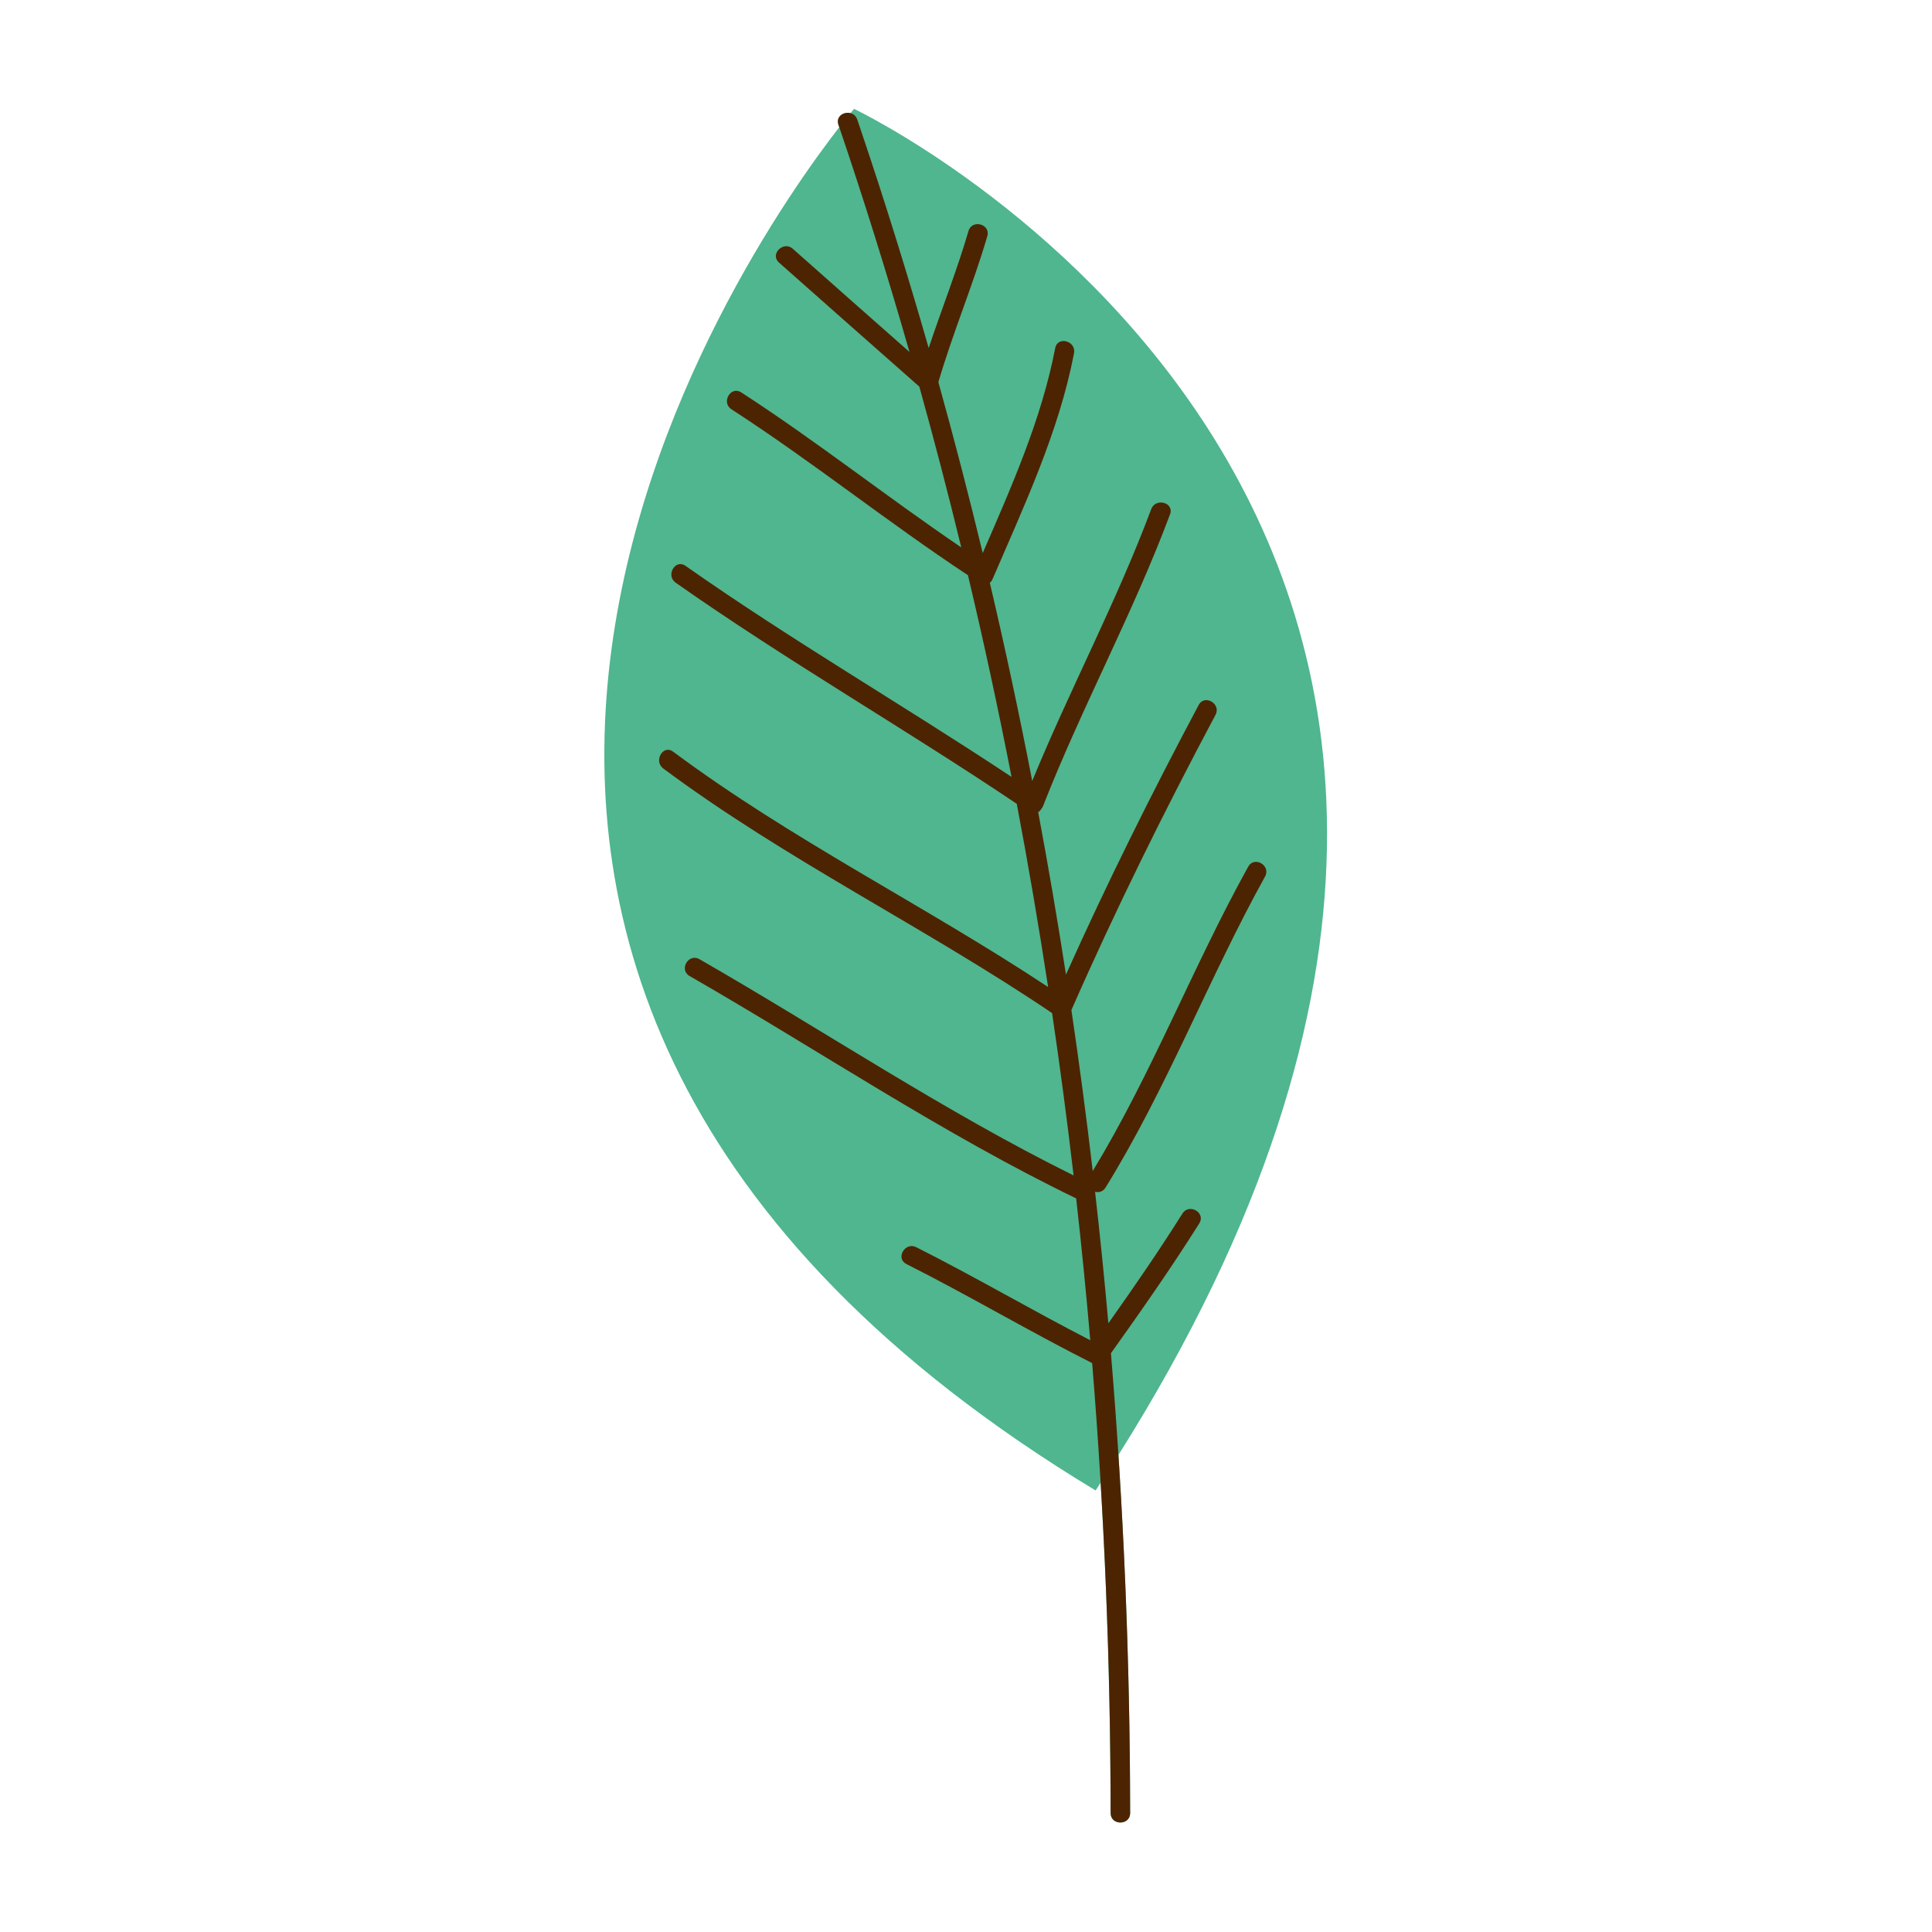 <?xml version="1.0" encoding="utf-8"?>
<!-- Generator: Adobe Illustrator 27.5.0, SVG Export Plug-In . SVG Version: 6.00 Build 0)  -->
<svg version="1.1" id="Capa_1" xmlns="http://www.w3.org/2000/svg" xmlns:xlink="http://www.w3.org/1999/xlink" x="0px" y="0px"
	 viewBox="0 0 2122 2122" style="enable-background:new 0 0 2122 2122;" xml:space="preserve">
<g>
	<path style="fill:#4FB68F;" d="M938.016,119.574c0,0-1.383,1.613-3.898,4.68c-7.297-1.867-16.34,3.594-13.242,12.711
		c0.313,0.914,0.613,1.84,0.926,2.762c-105.348,135.676-659.996,928.699,281.535,1497.32c1.887-2.855,3.684-5.676,5.539-8.52
		c7.223,120.762,10.871,241.785,10.965,362.855c0.008,13.816,21.434,13.82,21.43,0c-0.102-131.25-4.383-262.465-12.836-393.367
		C1878.785,565,938.016,119.574,938.016,119.574z"/>
	<path style="fill:#4D2402;" d="M1214.289,1304.328c67.465-109.074,113.125-229.602,175.184-341.617
		c6.703-12.098-11.809-22.91-18.504-10.816c-60.68,109.523-105.734,227.148-170.766,334.293
		c-6.918-59.055-14.738-118-23.445-176.805c48.406-110.137,101.777-218.039,158.293-324.231
		c6.492-12.191-12.012-23.019-18.508-10.816c-51.684,97.117-100.711,195.672-145.742,296.055
		c-9.238-59.598-19.395-119.051-30.496-178.332c1.352-0.891,2.516-2.098,3.395-3.535c0.762-0.918,1.449-1.949,1.941-3.211
		c42.488-108.523,98.695-211.277,139.465-320.43c4.848-12.977-15.875-18.523-20.668-5.695
		c-38.012,101.769-89.457,198.035-130.688,298.57c-14.102-72.844-29.605-145.414-46.574-217.66c1.164-0.906,2.199-2.176,2.957-3.942
		c34.516-80.242,72.965-161.855,89.52-248.168c2.594-13.5-18.059-19.262-20.668-5.695c-14.98,78.082-48.016,152.324-79.609,225.125
		c-15.152-62.82-31.352-125.391-48.711-187.672c15.832-54.18,37.91-106.199,53.746-160.328c3.891-13.297-16.793-18.934-20.664-5.695
		c-12.719,43.457-29.43,85.566-43.738,128.519c-23.254-81.184-48.34-161.883-75.41-241.996c-1.02-2.988-2.035-5.988-3.055-8.977
		c-4.422-13.016-25.129-7.426-20.668,5.695c28.082,82.609,54.035,165.844,78.039,249.594
		c-42.754-37.734-85.531-75.438-128.156-113.32c-10.289-9.145-25.504,5.961-15.156,15.16
		c51.258,45.547,102.746,90.832,154.133,136.246c16.34,58.609,31.68,117.48,46.063,176.566
		c-81.555-55.293-158.875-116.629-241.633-170.203c-11.641-7.539-22.371,11.023-10.816,18.504
		c88.863,57.523,171.488,123.953,259.789,182.281c17.457,73.516,33.398,147.367,47.875,221.504
		c-118.496-78.602-241.711-150.023-358.078-231.801c-11.336-7.965-22.027,10.625-10.816,18.504
		c121.801,85.59,251.098,159.863,374.637,242.871c12.688,66.856,24.129,133.941,34.434,201.211
		c-135.234-89.473-281.563-161.504-411.859-258.492c-11.102-8.262-21.766,10.356-10.816,18.504
		c135.191,100.633,287.641,174.391,427.051,268.648c8.781,59.297,16.633,118.731,23.59,178.277
		c-141.746-70.094-273.977-158.879-410.953-237.523c-12.004-6.895-22.797,11.629-10.816,18.504
		c141.375,81.172,277.668,173.188,424.613,244.258c5.832,51.848,11.008,103.773,15.473,155.77
		c-64.242-33.047-126.594-69.656-191.117-102.184c-12.309-6.203-23.16,12.281-10.816,18.504
		c68.844,34.703,135.18,74.105,204.016,108.812c13.426,164.297,20.16,329.215,20.289,494.223c0.008,13.816,21.434,13.82,21.43,0
		c-0.129-168.609-7.133-337.152-21.094-505.051c33.402-46.848,66.414-93.926,97.055-142.645
		c7.383-11.738-11.168-22.484-18.504-10.816c-25.828,41.059-53.344,80.953-81.355,120.527c-4.27-48.191-9.156-96.324-14.605-144.391
		C1206.855,1310.043,1211.438,1308.938,1214.289,1304.328z"/>
</g>
</svg>
